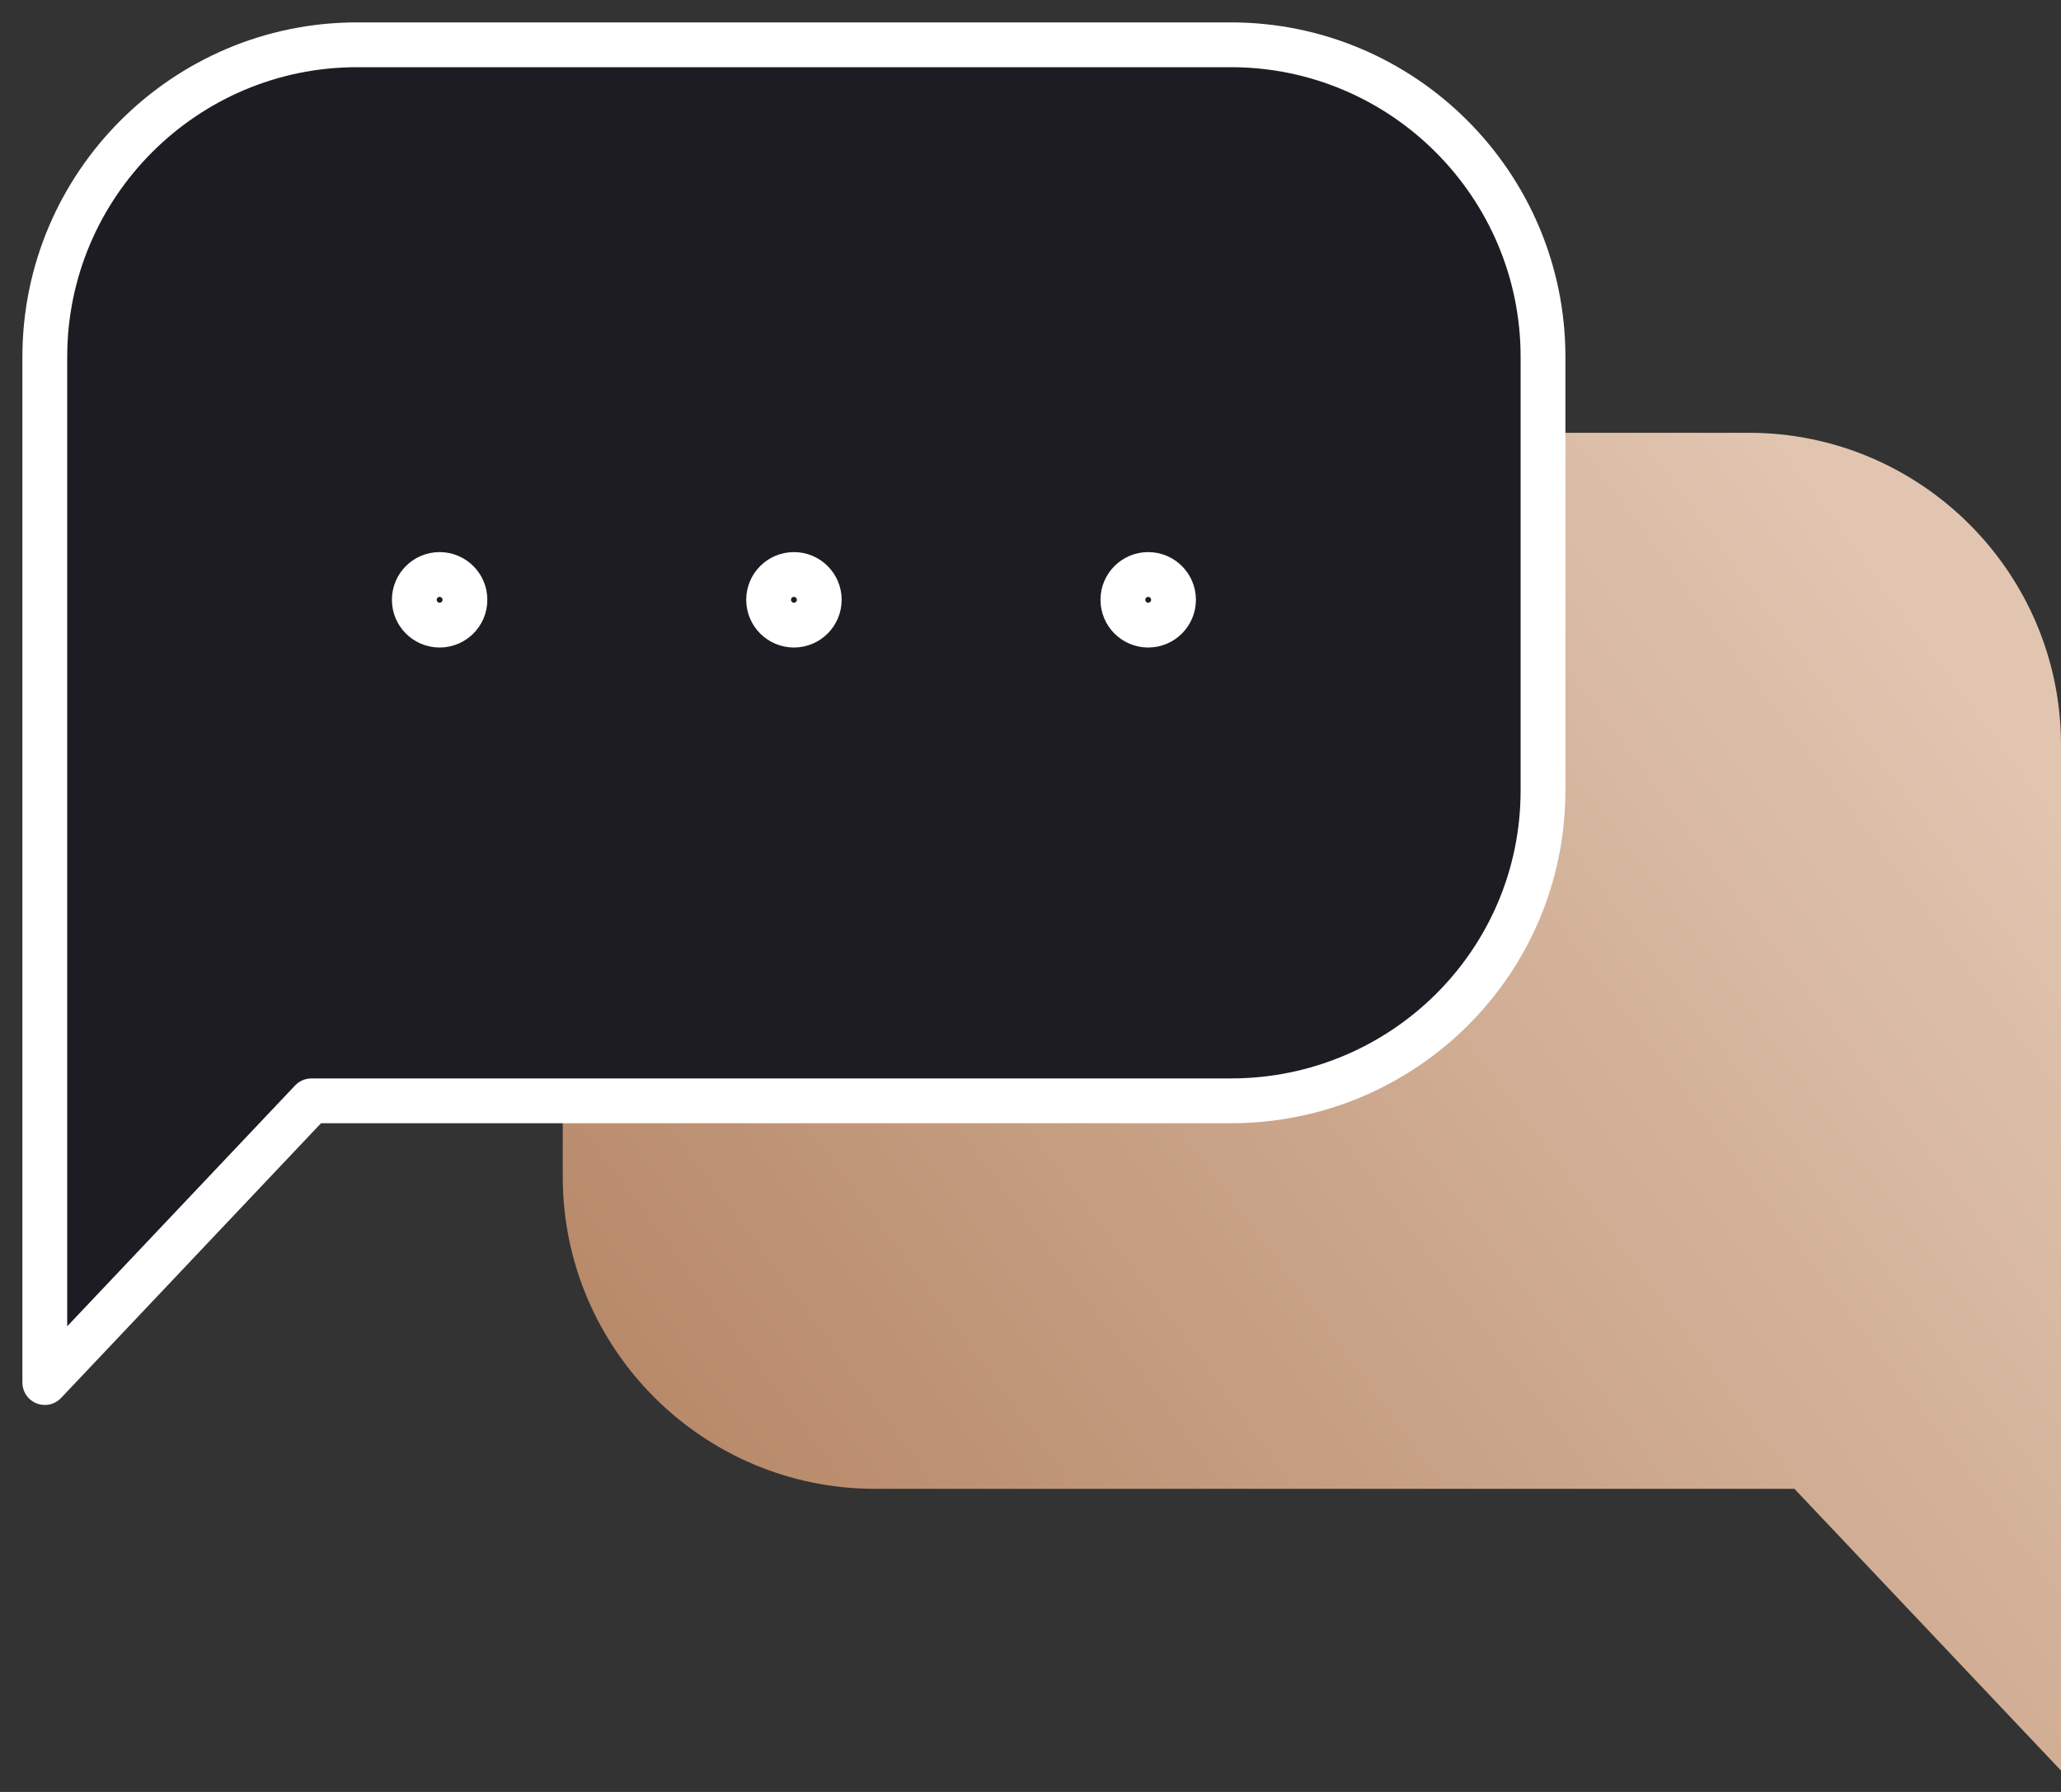 <svg width="46" height="40" viewBox="0 0 46 40" fill="none" xmlns="http://www.w3.org/2000/svg">
<rect x="0" y="0" width="46" height="40" fill="#333333" stroke="none"/>
<path d="M12.56 24.573V26.268C12.56 30.109 15.686 33.234 19.527 33.234H40.05L46 39.523V16.628C46 12.787 42.874 9.661 39.033 9.661H34.439" fill="url(#paint0_linear)"/>
<path d="M27.473 24.573H6.95L1 30.862V7.967C1 4.126 4.126 1 7.967 1H27.473C31.314 1 34.439 4.126 34.439 7.967V17.644C34.439 21.485 31.314 24.573 27.473 24.573Z" fill="#1E1C23" stroke="white" stroke-miterlimit="10" stroke-linecap="round" stroke-linejoin="round"/>
<path d="M9.812 13.954C10.124 13.954 10.377 13.701 10.377 13.389C10.377 13.077 10.124 12.824 9.812 12.824C9.5 12.824 9.247 13.077 9.247 13.389C9.247 13.701 9.5 13.954 9.812 13.954Z" stroke="white" stroke-miterlimit="10" stroke-linecap="round" stroke-linejoin="round"/>
<path d="M17.72 13.954C18.032 13.954 18.285 13.701 18.285 13.389C18.285 13.077 18.032 12.824 17.72 12.824C17.408 12.824 17.155 13.077 17.155 13.389C17.155 13.701 17.408 13.954 17.72 13.954Z" stroke="white" stroke-miterlimit="10" stroke-linecap="round" stroke-linejoin="round"/>
<path d="M25.627 13.954C25.939 13.954 26.192 13.701 26.192 13.389C26.192 13.077 25.939 12.824 25.627 12.824C25.315 12.824 25.062 13.077 25.062 13.389C25.062 13.701 25.315 13.954 25.627 13.954Z" stroke="white" stroke-miterlimit="10" stroke-linecap="round" stroke-linejoin="round"/>
<defs>
<linearGradient id="paint0_linear" x1="46" y1="18.145" x2="17.165" y2="39.602" gradientUnits="userSpaceOnUse">
<stop stop-color="#E1C5B0"/>
<stop offset="1" stop-color="#B48564"/>
</linearGradient>
</defs>
</svg>
